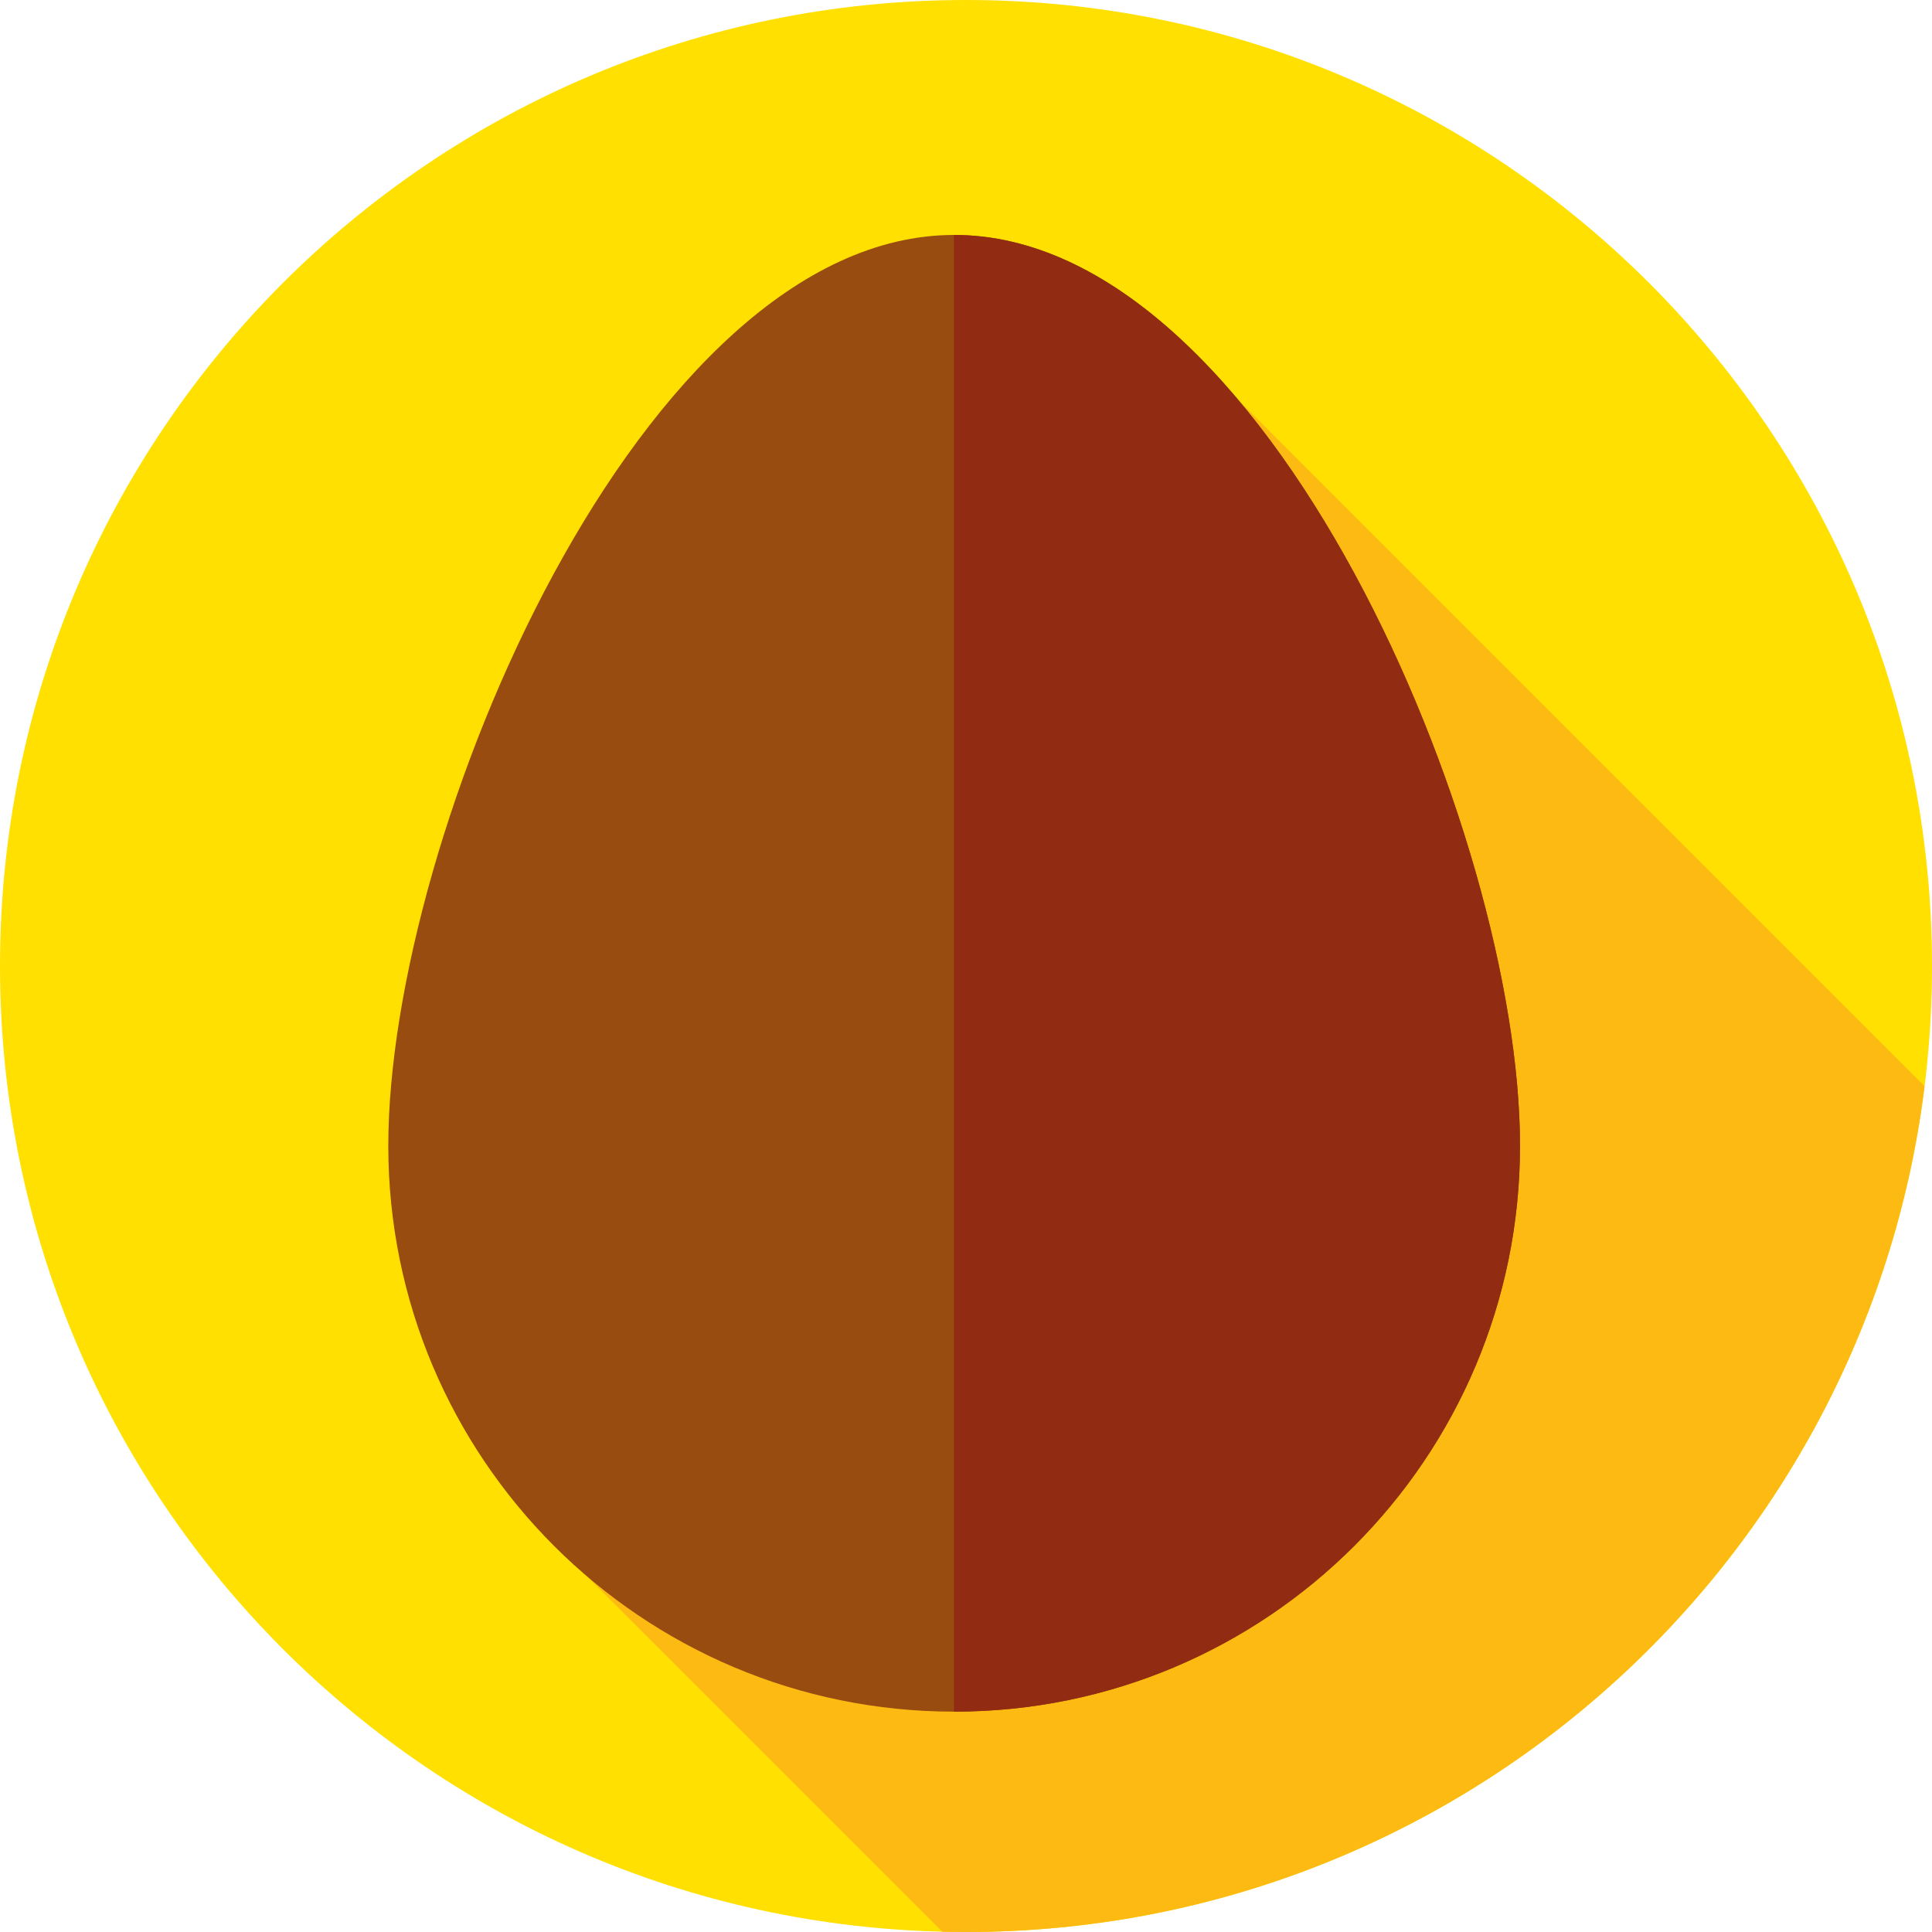 <svg height="512pt" viewBox="0 0 512 512" width="512pt" xmlns="http://www.w3.org/2000/svg"><path d="m512 256c0 141.387-114.613 256-256 256s-256-114.613-256-256 114.613-256 256-256 256 114.613 256 256zm0 0" fill="#ffe000"/><path d="m510.027 287.867-181.785-181.785-172.773 311.586 94.25 94.254c2.09.047 4.18.078 6.281.078 130.594 0 238.34-97.789 254.027-224.133zm0 0" fill="#fdba12"/><path d="m402.82 303.648c0 82.82-67.137 149.957-149.957 149.957-82.82 0-149.961-67.137-149.961-149.957 0-82.82 67.141-241.383 149.961-241.383 82.82 0 149.957 158.562 149.957 241.383zm0 0" fill="#994c0f"/><path d="m252.863 62.266c-.027 0-.051.004-.078.004v391.336h.078c82.82 0 149.957-67.141 149.957-149.961 0-82.816-67.137-241.379-149.957-241.379zm0 0" fill="#912c12"/></svg>
